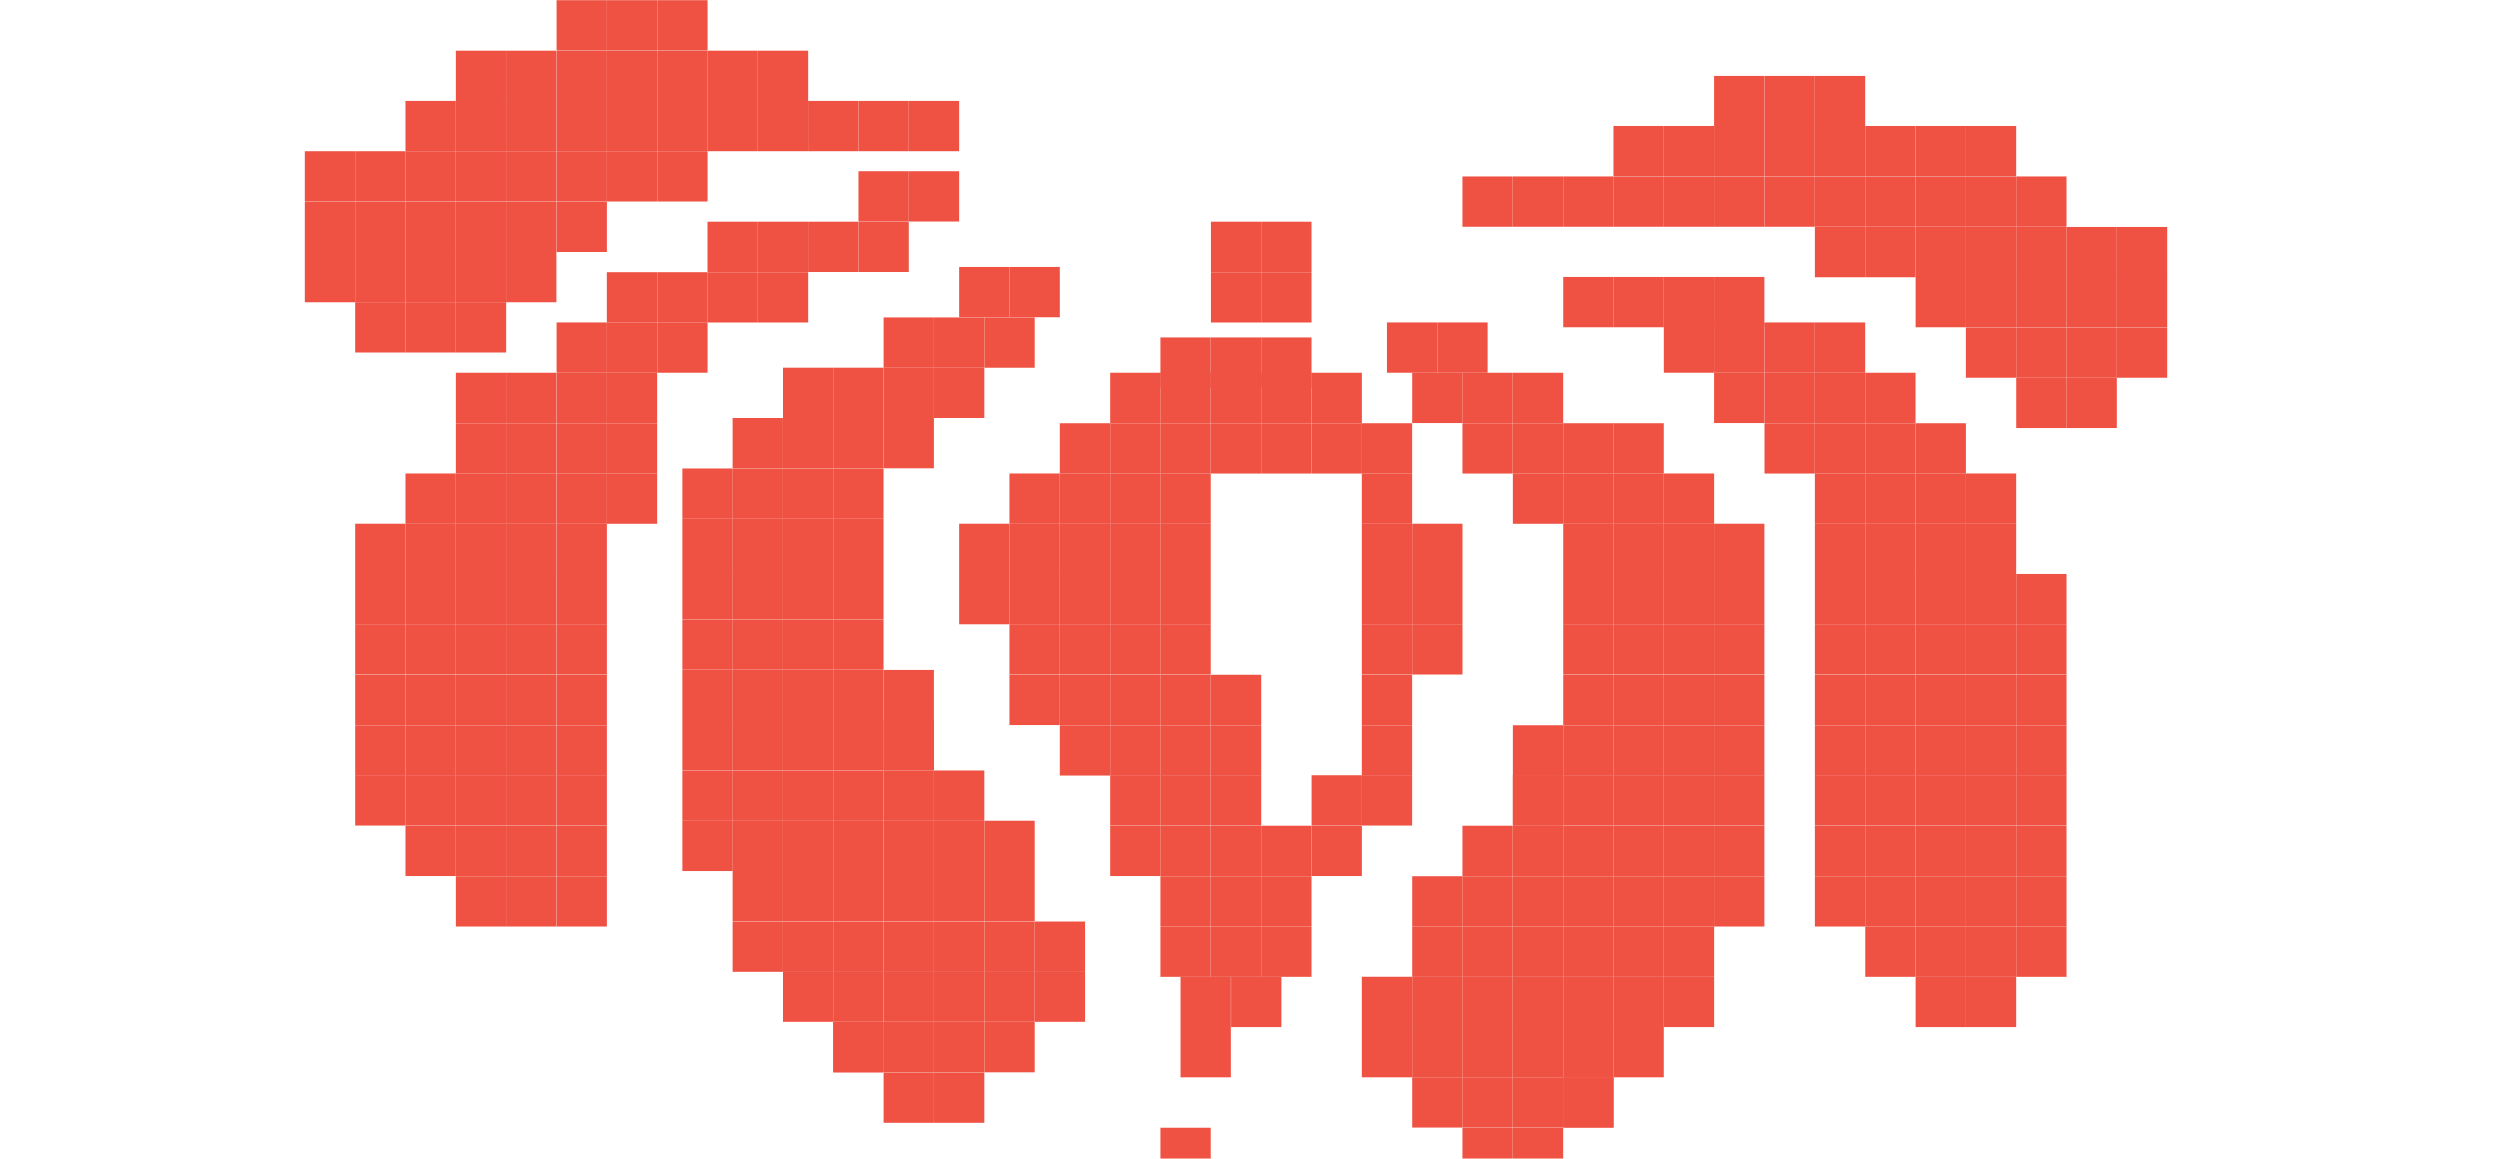 <svg width="41" height="19" viewBox="0 0 31 19" fill="none" xmlns="http://www.w3.org/2000/svg">
<rect width="0.825" height="0.825" transform="matrix(1 0 0 -1 15.684 4.461)" fill="#EF5243"/>
<rect width="0.825" height="0.825" transform="matrix(1 0 0 -1 15.684 5.289)" fill="#EF5243"/>
<rect width="0.825" height="0.825" transform="matrix(1 0 0 -1 14.859 5.289)" fill="#EF5243"/>
<rect width="0.825" height="0.825" transform="matrix(1 0 0 -1 14.859 6.938)" fill="#EF5243"/>
<rect width="0.825" height="0.825" transform="matrix(1 0 0 -1 14.859 6.359)" fill="#EF5243"/>
<rect width="0.825" height="0.825" transform="matrix(1 0 0 -1 14.031 6.359)" fill="#EF5243"/>
<rect width="0.825" height="0.825" transform="matrix(1 0 0 -1 15.684 6.359)" fill="#EF5243"/>
<rect width="0.825" height="0.825" transform="matrix(1 0 0 -1 15.684 6.938)" fill="#EF5243"/>
<rect width="0.825" height="0.825" transform="matrix(1 0 0 -1 14.031 6.938)" fill="#EF5243"/>
<rect width="0.825" height="0.825" transform="matrix(1 0 0 -1 13.207 6.938)" fill="#EF5243"/>
<rect width="0.825" height="0.825" transform="matrix(1 0 0 -1 13.207 8.59)" fill="#EF5243"/>
<rect width="0.825" height="0.825" transform="matrix(1 0 0 -1 14.031 8.59)" fill="#EF5243"/>
<rect width="0.825" height="0.825" transform="matrix(1 0 0 -1 12.381 8.59)" fill="#EF5243"/>
<rect width="0.825" height="0.825" transform="matrix(1 0 0 -1 12.381 7.766)" fill="#EF5243"/>
<rect width="0.825" height="0.825" transform="matrix(1 0 0 -1 12.381 10.238)" fill="#EF5243"/>
<rect width="0.825" height="0.825" transform="matrix(1 0 0 -1 11.555 10.238)" fill="#EF5243"/>
<rect width="0.825" height="0.825" transform="matrix(1 0 0 -1 10.73 10.238)" fill="#EF5243"/>
<rect width="0.825" height="0.825" transform="matrix(1 0 0 -1 13.207 7.766)" fill="#EF5243"/>
<rect width="0.825" height="0.825" transform="matrix(1 0 0 -1 13.207 9.414)" fill="#EF5243"/>
<rect width="0.825" height="0.825" transform="matrix(1 0 0 -1 14.031 9.414)" fill="#EF5243"/>
<rect width="0.825" height="0.825" transform="matrix(1 0 0 -1 13.207 10.238)" fill="#EF5243"/>
<rect width="0.825" height="0.825" transform="matrix(1 0 0 -1 14.031 10.238)" fill="#EF5243"/>
<rect width="0.825" height="0.825" transform="matrix(1 0 0 -1 13.207 11.062)" fill="#EF5243"/>
<rect width="0.825" height="0.825" transform="matrix(1 0 0 -1 14.031 11.062)" fill="#EF5243"/>
<rect width="0.825" height="0.825" transform="matrix(1 0 0 -1 13.207 11.891)" fill="#EF5243"/>
<rect width="0.825" height="0.825" transform="matrix(1 0 0 -1 14.031 11.891)" fill="#EF5243"/>
<rect width="0.825" height="0.825" transform="matrix(1 0 0 -1 13.207 12.719)" fill="#EF5243"/>
<rect width="0.825" height="0.825" transform="matrix(1 0 0 -1 14.031 13.539)" fill="#EF5243"/>
<rect width="0.825" height="0.825" transform="matrix(1 0 0 -1 14.031 14.367)" fill="#EF5243"/>
<rect width="0.825" height="0.825" transform="matrix(1 0 0 -1 16.51 14.367)" fill="#EF5243"/>
<rect width="0.825" height="0.825" transform="matrix(1 0 0 -1 14.859 15.195)" fill="#EF5243"/>
<rect width="0.825" height="0.825" transform="matrix(1 0 0 -1 14.859 16.02)" fill="#EF5243"/>
<rect width="0.825" height="0.825" transform="matrix(1 0 0 -1 14.361 16.844)" fill="#EF5243"/>
<rect width="0.825" height="0.825" transform="matrix(1 0 0 -1 14.361 17.668)" fill="#EF5243"/>
<rect width="0.825" height="0.825" transform="matrix(1 0 0 -1 14.031 19.32)" fill="#EF5243"/>
<rect width="0.825" height="0.825" transform="matrix(1 0 0 -1 14.859 13.539)" fill="#EF5243"/>
<rect width="0.825" height="0.825" transform="matrix(1 0 0 -1 14.031 12.719)" fill="#EF5243"/>
<rect width="0.825" height="0.825" transform="matrix(1 0 0 -1 14.859 14.367)" fill="#EF5243"/>
<rect width="0.825" height="0.825" transform="matrix(1 0 0 -1 14.859 12.719)" fill="#EF5243"/>
<rect width="0.825" height="0.825" transform="matrix(1 0 0 -1 14.859 11.891)" fill="#EF5243"/>
<rect width="0.825" height="0.825" transform="matrix(1 0 0 -1 16.51 13.539)" fill="#EF5243"/>
<rect width="0.825" height="0.825" transform="matrix(1 0 0 -1 17.334 12.719)" fill="#EF5243"/>
<rect width="0.825" height="0.825" transform="matrix(1 0 0 -1 17.334 13.539)" fill="#EF5243"/>
<rect width="0.825" height="0.825" transform="matrix(1 0 0 -1 17.334 11.891)" fill="#EF5243"/>
<rect width="0.825" height="0.825" transform="matrix(1 0 0 -1 17.334 11.062)" fill="#EF5243"/>
<rect width="0.825" height="0.825" transform="matrix(1 0 0 -1 17.334 10.238)" fill="#EF5243"/>
<rect width="0.825" height="0.825" transform="matrix(1 0 0 -1 17.334 9.414)" fill="#EF5243"/>
<rect width="0.825" height="0.825" transform="matrix(1 0 0 -1 17.334 8.59)" fill="#EF5243"/>
<rect width="0.825" height="0.825" transform="matrix(1 0 0 -1 18.16 11.062)" fill="#EF5243"/>
<rect width="0.825" height="0.825" transform="matrix(1 0 0 -1 18.16 10.238)" fill="#EF5243"/>
<rect width="0.825" height="0.825" transform="matrix(1 0 0 -1 18.16 9.414)" fill="#EF5243"/>
<rect width="0.825" height="0.825" transform="matrix(1 0 0 -1 15.684 15.195)" fill="#EF5243"/>
<rect width="0.825" height="0.825" transform="matrix(1 0 0 -1 15.684 16.02)" fill="#EF5243"/>
<rect width="0.825" height="0.825" transform="matrix(1 0 0 -1 15.19 16.844)" fill="#EF5243"/>
<rect width="0.825" height="0.825" transform="matrix(1 0 0 -1 12.381 9.414)" fill="#EF5243"/>
<rect width="0.825" height="0.825" transform="matrix(1 0 0 -1 12.381 11.062)" fill="#EF5243"/>
<rect width="0.825" height="0.825" transform="matrix(1 0 0 -1 13.207 13.539)" fill="#EF5243"/>
<rect width="0.825" height="0.825" transform="matrix(1 0 0 -1 12.381 11.891)" fill="#EF5243"/>
<rect width="0.825" height="0.825" transform="matrix(1 0 0 -1 12.381 12.719)" fill="#EF5243"/>
<rect width="0.825" height="0.825" transform="matrix(1 0 0 -1 13.207 14.367)" fill="#EF5243"/>
<rect width="0.825" height="0.825" transform="matrix(1 0 0 -1 15.684 14.367)" fill="#EF5243"/>
<rect width="0.825" height="0.825" transform="matrix(1 0 0 -1 19.811 13.539)" fill="#EF5243"/>
<rect x="10.316" y="12.633" width="0.825" height="0.825" transform="rotate(-180 10.316 12.633)" fill="#EF5243"/>
<rect width="0.825" height="0.825" transform="matrix(1 0 0 -1 19.811 12.719)" fill="#EF5243"/>
<rect x="10.316" y="11.812" width="0.825" height="0.825" transform="rotate(-180 10.316 11.812)" fill="#EF5243"/>
<rect width="0.825" height="0.825" transform="matrix(1 0 0 -1 20.637 11.062)" fill="#EF5243"/>
<rect x="9.49" y="10.156" width="0.825" height="0.825" transform="rotate(-180 9.49 10.156)" fill="#EF5243"/>
<rect width="0.825" height="0.825" transform="matrix(1 0 0 -1 20.637 10.238)" fill="#EF5243"/>
<rect x="9.49" y="9.332" width="0.825" height="0.825" transform="rotate(-180 9.49 9.332)" fill="#EF5243"/>
<rect width="0.825" height="0.825" transform="matrix(1 0 0 -1 19.811 8.59)" fill="#EF5243"/>
<rect x="10.316" y="7.68" width="0.825" height="0.825" transform="rotate(-180 10.316 7.68)" fill="#EF5243"/>
<rect width="0.825" height="0.825" transform="matrix(1 0 0 -1 18.984 7.766)" fill="#EF5243"/>
<rect x="11.143" y="6.855" width="0.825" height="0.825" transform="rotate(-180 11.143 6.855)" fill="#EF5243"/>
<rect width="0.825" height="0.825" transform="matrix(1 0 0 -1 18.16 6.938)" fill="#EF5243"/>
<rect x="11.969" y="6.031" width="0.825" height="0.825" transform="rotate(-180 11.969 6.031)" fill="#EF5243"/>
<rect width="0.825" height="0.825" transform="matrix(1 0 0 -1 17.746 6.113)" fill="#EF5243"/>
<rect x="12.381" y="5.203" width="0.825" height="0.825" transform="rotate(-180 12.381 5.203)" fill="#EF5243"/>
<rect x="10.73" y="3.633" width="0.825" height="0.825" transform="rotate(-180 10.73 3.633)" fill="#EF5243"/>
<rect x="10.73" y="2.48" width="0.825" height="0.825" transform="rotate(-180 10.73 2.48)" fill="#EF5243"/>
<rect width="0.825" height="0.825" transform="matrix(1 0 0 -1 18.984 3.719)" fill="#EF5243"/>
<rect x="9.078" y="2.48" width="0.825" height="0.825" transform="rotate(-180 9.078 2.48)" fill="#EF5243"/>
<rect width="0.825" height="0.825" transform="matrix(1 0 0 -1 20.637 3.719)" fill="#EF5243"/>
<rect x="7.428" y="2.48" width="0.825" height="0.825" transform="rotate(-180 7.428 2.48)" fill="#EF5243"/>
<rect width="0.825" height="0.825" transform="matrix(1 0 0 -1 22.287 3.719)" fill="#EF5243"/>
<rect x="7.428" y="1.656" width="0.825" height="0.825" transform="rotate(-180 7.428 1.656)" fill="#EF5243"/>
<rect width="0.825" height="0.825" transform="matrix(1 0 0 -1 22.287 2.891)" fill="#EF5243"/>
<rect x="5.777" y="2.48" width="0.825" height="0.825" transform="rotate(-180 5.777 2.48)" fill="#EF5243"/>
<rect width="0.825" height="0.825" transform="matrix(1 0 0 -1 23.938 3.719)" fill="#EF5243"/>
<rect x="5.777" y="3.305" width="0.825" height="0.825" transform="rotate(-180 5.777 3.305)" fill="#EF5243"/>
<rect x="5.777" y="1.656" width="0.825" height="0.825" transform="rotate(-180 5.777 1.656)" fill="#EF5243"/>
<rect width="0.825" height="0.825" transform="matrix(1 0 0 -1 23.938 2.891)" fill="#EF5243"/>
<rect x="5.777" y="0.828" width="0.825" height="0.825" transform="rotate(-180 5.777 0.828)" fill="#EF5243"/>
<rect width="0.825" height="0.825" transform="matrix(1 0 0 -1 23.938 2.07)" fill="#EF5243"/>
<rect x="4.125" y="2.48" width="0.825" height="0.825" transform="rotate(-180 4.125 2.48)" fill="#EF5243"/>
<rect width="0.825" height="0.825" transform="matrix(1 0 0 -1 25.59 3.719)" fill="#EF5243"/>
<rect x="4.125" y="3.305" width="0.825" height="0.825" transform="rotate(-180 4.125 3.305)" fill="#EF5243"/>
<rect width="0.825" height="0.825" transform="matrix(1 0 0 -1 25.59 4.547)" fill="#EF5243"/>
<rect x="4.125" y="4.133" width="0.825" height="0.825" transform="rotate(-180 4.125 4.133)" fill="#EF5243"/>
<rect x="4.953" y="4.133" width="0.825" height="0.825" transform="rotate(-180 4.953 4.133)" fill="#EF5243"/>
<rect x="4.125" y="4.957" width="0.825" height="0.825" transform="rotate(-180 4.125 4.957)" fill="#EF5243"/>
<rect x="4.125" y="1.656" width="0.825" height="0.825" transform="rotate(-180 4.125 1.656)" fill="#EF5243"/>
<rect width="0.825" height="0.825" transform="matrix(1 0 0 -1 25.59 2.891)" fill="#EF5243"/>
<rect x="9.904" y="4.461" width="0.825" height="0.825" transform="rotate(-180 9.904 4.461)" fill="#EF5243"/>
<rect x="8.254" y="4.461" width="0.825" height="0.825" transform="rotate(-180 8.254 4.461)" fill="#EF5243"/>
<rect x="7.428" y="5.289" width="0.825" height="0.825" transform="rotate(-180 7.428 5.289)" fill="#EF5243"/>
<rect x="5.777" y="6.113" width="0.825" height="0.825" transform="rotate(-180 5.777 6.113)" fill="#EF5243"/>
<rect x="4.953" y="6.938" width="0.825" height="0.825" transform="rotate(-180 4.953 6.938)" fill="#EF5243"/>
<rect x="4.953" y="7.766" width="0.825" height="0.825" transform="rotate(-180 4.953 7.766)" fill="#EF5243"/>
<rect x="4.953" y="8.59" width="0.825" height="0.825" transform="rotate(-180 4.953 8.59)" fill="#EF5243"/>
<rect x="4.125" y="9.414" width="0.825" height="0.825" transform="rotate(-180 4.125 9.414)" fill="#EF5243"/>
<rect x="4.125" y="11.062" width="0.825" height="0.825" transform="rotate(-180 4.125 11.062)" fill="#EF5243"/>
<rect x="4.125" y="11.891" width="0.825" height="0.825" transform="rotate(-180 4.125 11.891)" fill="#EF5243"/>
<rect x="4.125" y="12.719" width="0.825" height="0.825" transform="rotate(-180 4.125 12.719)" fill="#EF5243"/>
<rect x="4.125" y="13.539" width="0.825" height="0.825" transform="rotate(-180 4.125 13.539)" fill="#EF5243"/>
<rect x="4.125" y="14.367" width="0.825" height="0.825" transform="rotate(-180 4.125 14.367)" fill="#EF5243"/>
<rect x="4.125" y="15.195" width="0.825" height="0.825" transform="rotate(-180 4.125 15.195)" fill="#EF5243"/>
<rect x="4.953" y="10.238" width="0.825" height="0.825" transform="rotate(-180 4.953 10.238)" fill="#EF5243"/>
<rect width="0.825" height="0.825" transform="matrix(1 0 0 -1 18.984 14.367)" fill="#EF5243"/>
<rect x="11.143" y="13.461" width="0.825" height="0.825" transform="rotate(-180 11.143 13.461)" fill="#EF5243"/>
<rect width="0.825" height="0.825" transform="matrix(1 0 0 -1 18.16 15.195)" fill="#EF5243"/>
<rect x="11.969" y="14.285" width="0.825" height="0.825" transform="rotate(-180 11.969 14.285)" fill="#EF5243"/>
<rect width="0.825" height="0.825" transform="matrix(1 0 0 -1 18.16 16.02)" fill="#EF5243"/>
<rect x="11.969" y="15.109" width="0.825" height="0.825" transform="rotate(-180 11.969 15.109)" fill="#EF5243"/>
<rect width="0.825" height="0.825" transform="matrix(1 0 0 -1 17.334 16.844)" fill="#EF5243"/>
<rect x="12.795" y="15.938" width="0.825" height="0.825" transform="rotate(-180 12.795 15.938)" fill="#EF5243"/>
<rect width="0.825" height="0.825" transform="matrix(1 0 0 -1 17.334 17.668)" fill="#EF5243"/>
<rect x="12.795" y="16.758" width="0.825" height="0.825" transform="rotate(-180 12.795 16.758)" fill="#EF5243"/>
<rect width="0.825" height="0.825" transform="matrix(1 0 0 -1 18.16 16.844)" fill="#EF5243"/>
<rect x="11.969" y="15.938" width="0.825" height="0.825" transform="rotate(-180 11.969 15.938)" fill="#EF5243"/>
<rect width="0.825" height="0.825" transform="matrix(1 0 0 -1 18.16 17.668)" fill="#EF5243"/>
<rect x="11.969" y="16.758" width="0.825" height="0.825" transform="rotate(-180 11.969 16.758)" fill="#EF5243"/>
<rect width="0.825" height="0.825" transform="matrix(1 0 0 -1 18.984 16.844)" fill="#EF5243"/>
<rect x="11.143" y="15.938" width="0.825" height="0.825" transform="rotate(-180 11.143 15.938)" fill="#EF5243"/>
<rect width="0.825" height="0.825" transform="matrix(1 0 0 -1 18.984 16.02)" fill="#EF5243"/>
<rect x="11.143" y="15.109" width="0.825" height="0.825" transform="rotate(-180 11.143 15.109)" fill="#EF5243"/>
<rect width="0.825" height="0.825" transform="matrix(1 0 0 -1 18.984 15.195)" fill="#EF5243"/>
<rect x="11.143" y="14.285" width="0.825" height="0.825" transform="rotate(-180 11.143 14.285)" fill="#EF5243"/>
<rect width="0.825" height="0.825" transform="matrix(1 0 0 -1 19.811 14.367)" fill="#EF5243"/>
<rect x="10.316" y="13.461" width="0.825" height="0.825" transform="rotate(-180 10.316 13.461)" fill="#EF5243"/>
<rect width="0.825" height="0.825" transform="matrix(1 0 0 -1 19.811 13.539)" fill="#EF5243"/>
<rect x="10.316" y="12.633" width="0.825" height="0.825" transform="rotate(-180 10.316 12.633)" fill="#EF5243"/>
<rect width="0.825" height="0.825" transform="matrix(1 0 0 -1 18.16 18.492)" fill="#EF5243"/>
<rect x="11.969" y="17.586" width="0.825" height="0.825" transform="rotate(-180 11.969 17.586)" fill="#EF5243"/>
<rect width="0.825" height="0.825" transform="matrix(1 0 0 -1 18.984 17.668)" fill="#EF5243"/>
<rect x="11.143" y="16.758" width="0.825" height="0.825" transform="rotate(-180 11.143 16.758)" fill="#EF5243"/>
<rect width="0.825" height="0.825" transform="matrix(1 0 0 -1 19.811 16.844)" fill="#EF5243"/>
<rect x="10.316" y="15.938" width="0.825" height="0.825" transform="rotate(-180 10.316 15.938)" fill="#EF5243"/>
<rect width="0.825" height="0.825" transform="matrix(1 0 0 -1 19.811 16.02)" fill="#EF5243"/>
<rect x="10.316" y="15.109" width="0.825" height="0.825" transform="rotate(-180 10.316 15.109)" fill="#EF5243"/>
<rect width="0.825" height="0.825" transform="matrix(1 0 0 -1 19.811 15.195)" fill="#EF5243"/>
<rect x="10.316" y="14.285" width="0.825" height="0.825" transform="rotate(-180 10.316 14.285)" fill="#EF5243"/>
<rect width="0.825" height="0.825" transform="matrix(1 0 0 -1 20.637 14.367)" fill="#EF5243"/>
<rect x="9.49" y="13.461" width="0.825" height="0.825" transform="rotate(-180 9.49 13.461)" fill="#EF5243"/>
<rect width="0.825" height="0.825" transform="matrix(1 0 0 -1 20.637 13.539)" fill="#EF5243"/>
<rect x="9.49" y="12.633" width="0.825" height="0.825" transform="rotate(-180 9.49 12.633)" fill="#EF5243"/>
<rect width="0.825" height="0.825" transform="matrix(1 0 0 -1 20.637 12.719)" fill="#EF5243"/>
<rect x="9.49" y="11.812" width="0.825" height="0.825" transform="rotate(-180 9.49 11.812)" fill="#EF5243"/>
<rect width="0.825" height="0.825" transform="matrix(1 0 0 -1 20.637 11.891)" fill="#EF5243"/>
<rect x="9.49" y="10.984" width="0.825" height="0.825" transform="rotate(-180 9.49 10.984)" fill="#EF5243"/>
<rect width="0.825" height="0.825" transform="matrix(1 0 0 -1 18.984 18.492)" fill="#EF5243"/>
<rect x="11.143" y="17.586" width="0.825" height="0.825" transform="rotate(-180 11.143 17.586)" fill="#EF5243"/>
<rect width="0.825" height="0.825" transform="matrix(1 0 0 -1 19.811 17.668)" fill="#EF5243"/>
<rect x="10.316" y="16.758" width="0.825" height="0.825" transform="rotate(-180 10.316 16.758)" fill="#EF5243"/>
<rect width="0.825" height="0.825" transform="matrix(1 0 0 -1 20.637 16.844)" fill="#EF5243"/>
<rect x="9.49" y="15.938" width="0.825" height="0.825" transform="rotate(-180 9.49 15.938)" fill="#EF5243"/>
<rect width="0.825" height="0.825" transform="matrix(1 0 0 -1 20.637 16.02)" fill="#EF5243"/>
<rect x="9.49" y="15.109" width="0.825" height="0.825" transform="rotate(-180 9.49 15.109)" fill="#EF5243"/>
<rect width="0.825" height="0.825" transform="matrix(1 0 0 -1 20.637 15.195)" fill="#EF5243"/>
<rect x="9.49" y="14.285" width="0.825" height="0.825" transform="rotate(-180 9.49 14.285)" fill="#EF5243"/>
<rect width="0.825" height="0.825" transform="matrix(1 0 0 -1 21.461 14.367)" fill="#EF5243"/>
<rect x="8.666" y="13.461" width="0.825" height="0.825" transform="rotate(-180 8.666 13.461)" fill="#EF5243"/>
<rect width="0.825" height="0.825" transform="matrix(1 0 0 -1 21.461 13.539)" fill="#EF5243"/>
<rect x="8.666" y="12.633" width="0.825" height="0.825" transform="rotate(-180 8.666 12.633)" fill="#EF5243"/>
<rect width="0.825" height="0.825" transform="matrix(1 0 0 -1 21.461 12.719)" fill="#EF5243"/>
<rect x="8.666" y="11.812" width="0.825" height="0.825" transform="rotate(-180 8.666 11.812)" fill="#EF5243"/>
<rect width="0.825" height="0.825" transform="matrix(1 0 0 -1 21.461 11.891)" fill="#EF5243"/>
<rect x="8.666" y="10.984" width="0.825" height="0.825" transform="rotate(-180 8.666 10.984)" fill="#EF5243"/>
<rect width="0.825" height="0.825" transform="matrix(1 0 0 -1 21.461 11.062)" fill="#EF5243"/>
<rect x="8.666" y="10.156" width="0.825" height="0.825" transform="rotate(-180 8.666 10.156)" fill="#EF5243"/>
<rect width="0.825" height="0.825" transform="matrix(1 0 0 -1 21.461 10.238)" fill="#EF5243"/>
<rect x="8.666" y="9.332" width="0.825" height="0.825" transform="rotate(-180 8.666 9.332)" fill="#EF5243"/>
<rect width="0.825" height="0.825" transform="matrix(1 0 0 -1 20.637 9.414)" fill="#EF5243"/>
<rect x="9.49" y="8.508" width="0.825" height="0.825" transform="rotate(-180 9.49 8.508)" fill="#EF5243"/>
<rect width="0.825" height="0.825" transform="matrix(1 0 0 -1 20.637 8.59)" fill="#EF5243"/>
<rect x="9.49" y="7.68" width="0.825" height="0.825" transform="rotate(-180 9.49 7.68)" fill="#EF5243"/>
<rect width="0.825" height="0.825" transform="matrix(1 0 0 -1 19.811 7.766)" fill="#EF5243"/>
<rect x="10.316" y="6.855" width="0.825" height="0.825" transform="rotate(-180 10.316 6.855)" fill="#EF5243"/>
<rect width="0.825" height="0.825" transform="matrix(1 0 0 -1 18.984 6.938)" fill="#EF5243"/>
<rect x="11.143" y="6.031" width="0.825" height="0.825" transform="rotate(-180 11.143 6.031)" fill="#EF5243"/>
<rect width="0.825" height="0.825" transform="matrix(1 0 0 -1 18.572 6.113)" fill="#EF5243"/>
<rect x="11.555" y="5.203" width="0.825" height="0.825" transform="rotate(-180 11.555 5.203)" fill="#EF5243"/>
<rect x="9.904" y="3.633" width="0.825" height="0.825" transform="rotate(-180 9.904 3.633)" fill="#EF5243"/>
<rect x="9.904" y="2.48" width="0.825" height="0.825" transform="rotate(-180 9.904 2.48)" fill="#EF5243"/>
<rect width="0.825" height="0.825" transform="matrix(1 0 0 -1 19.811 3.719)" fill="#EF5243"/>
<rect x="8.254" y="2.48" width="0.825" height="0.825" transform="rotate(-180 8.254 2.48)" fill="#EF5243"/>
<rect width="0.825" height="0.825" transform="matrix(1 0 0 -1 21.461 3.719)" fill="#EF5243"/>
<rect x="8.254" y="1.656" width="0.825" height="0.825" transform="rotate(-180 8.254 1.656)" fill="#EF5243"/>
<rect width="0.825" height="0.825" transform="matrix(1 0 0 -1 21.461 2.891)" fill="#EF5243"/>
<rect x="6.604" y="2.48" width="0.825" height="0.825" transform="rotate(-180 6.604 2.48)" fill="#EF5243"/>
<rect width="0.825" height="0.825" transform="matrix(1 0 0 -1 23.111 3.719)" fill="#EF5243"/>
<rect x="6.604" y="3.305" width="0.825" height="0.825" transform="rotate(-180 6.604 3.305)" fill="#EF5243"/>
<rect x="6.604" y="1.656" width="0.825" height="0.825" transform="rotate(-180 6.604 1.656)" fill="#EF5243"/>
<rect width="0.825" height="0.825" transform="matrix(1 0 0 -1 23.111 2.891)" fill="#EF5243"/>
<rect x="6.604" y="0.828" width="0.825" height="0.825" transform="rotate(-180 6.604 0.828)" fill="#EF5243"/>
<rect width="0.825" height="0.825" transform="matrix(1 0 0 -1 23.111 2.07)" fill="#EF5243"/>
<rect x="4.953" y="2.48" width="0.825" height="0.825" transform="rotate(-180 4.953 2.48)" fill="#EF5243"/>
<rect width="0.825" height="0.825" transform="matrix(1 0 0 -1 24.764 3.719)" fill="#EF5243"/>
<rect x="4.953" y="3.305" width="0.825" height="0.825" transform="rotate(-180 4.953 3.305)" fill="#EF5243"/>
<rect width="0.825" height="0.825" transform="matrix(1 0 0 -1 24.764 4.547)" fill="#EF5243"/>
<rect x="4.953" y="1.656" width="0.825" height="0.825" transform="rotate(-180 4.953 1.656)" fill="#EF5243"/>
<rect width="0.825" height="0.825" transform="matrix(1 0 0 -1 24.764 2.891)" fill="#EF5243"/>
<rect x="4.953" y="0.828" width="0.825" height="0.825" transform="rotate(-180 4.953 0.828)" fill="#EF5243"/>
<rect width="0.825" height="0.825" transform="matrix(1 0 0 -1 24.764 2.07)" fill="#EF5243"/>
<rect x="3.301" y="2.48" width="0.825" height="0.825" transform="rotate(-180 3.301 2.48)" fill="#EF5243"/>
<rect width="0.825" height="0.825" transform="matrix(1 0 0 -1 26.416 3.719)" fill="#EF5243"/>
<rect x="2.475" y="2.48" width="0.825" height="0.825" transform="rotate(-180 2.475 2.48)" fill="#EF5243"/>
<rect width="0.825" height="0.825" transform="matrix(1 0 0 -1 27.24 3.719)" fill="#EF5243"/>
<rect width="0.825" height="0.825" transform="matrix(1 0 0 -1 27.24 2.891)" fill="#EF5243"/>
<rect x="2.475" y="3.305" width="0.825" height="0.825" transform="rotate(-180 2.475 3.305)" fill="#EF5243"/>
<rect width="0.825" height="0.825" transform="matrix(1 0 0 -1 27.24 4.547)" fill="#EF5243"/>
<rect x="2.475" y="4.133" width="0.825" height="0.825" transform="rotate(-180 2.475 4.133)" fill="#EF5243"/>
<rect width="0.825" height="0.825" transform="matrix(1 0 0 -1 27.24 5.367)" fill="#EF5243"/>
<rect x="2.475" y="4.957" width="0.825" height="0.825" transform="rotate(-180 2.475 4.957)" fill="#EF5243"/>
<rect width="0.825" height="0.825" transform="matrix(1 0 0 -1 27.24 6.195)" fill="#EF5243"/>
<rect x="2.475" y="5.781" width="0.825" height="0.825" transform="rotate(-180 2.475 5.781)" fill="#EF5243"/>
<rect x="1.65" y="3.305" width="0.825" height="0.825" transform="rotate(-180 1.65 3.305)" fill="#EF5243"/>
<rect width="0.825" height="0.825" transform="matrix(1 0 0 -1 28.066 4.547)" fill="#EF5243"/>
<rect width="0.825" height="0.825" transform="matrix(1 0 0 -1 28.066 3.719)" fill="#EF5243"/>
<rect x="0.824" y="3.305" width="0.825" height="0.825" transform="rotate(-180 0.824 3.305)" fill="#EF5243"/>
<rect width="0.825" height="0.825" transform="matrix(1 0 0 -1 28.891 4.547)" fill="#EF5243"/>
<rect width="0.825" height="0.825" transform="matrix(1 0 0 -1 29.717 4.547)" fill="#EF5243"/>
<rect x="0.824" y="4.133" width="0.825" height="0.825" transform="rotate(-180 0.824 4.133)" fill="#EF5243"/>
<rect width="0.825" height="0.825" transform="matrix(1 0 0 -1 28.891 5.367)" fill="#EF5243"/>
<rect width="0.825" height="0.825" transform="matrix(1 0 0 -1 29.717 5.367)" fill="#EF5243"/>
<rect x="0.824" y="4.957" width="0.825" height="0.825" transform="rotate(-180 0.824 4.957)" fill="#EF5243"/>
<rect width="0.825" height="0.825" transform="matrix(1 0 0 -1 28.891 6.195)" fill="#EF5243"/>
<rect width="0.825" height="0.825" transform="matrix(1 0 0 -1 28.891 7.02)" fill="#EF5243"/>
<rect width="0.825" height="0.825" transform="matrix(1 0 0 -1 29.717 6.195)" fill="#EF5243"/>
<rect x="1.65" y="4.133" width="0.825" height="0.825" transform="rotate(-180 1.65 4.133)" fill="#EF5243"/>
<rect width="0.825" height="0.825" transform="matrix(1 0 0 -1 28.066 5.367)" fill="#EF5243"/>
<rect x="1.65" y="4.957" width="0.825" height="0.825" transform="rotate(-180 1.65 4.957)" fill="#EF5243"/>
<rect width="0.825" height="0.825" transform="matrix(1 0 0 -1 28.066 6.195)" fill="#EF5243"/>
<rect x="1.65" y="5.781" width="0.825" height="0.825" transform="rotate(-180 1.65 5.781)" fill="#EF5243"/>
<rect width="0.825" height="0.825" transform="matrix(1 0 0 -1 28.066 7.02)" fill="#EF5243"/>
<rect x="3.301" y="3.305" width="0.825" height="0.825" transform="rotate(-180 3.301 3.305)" fill="#EF5243"/>
<rect width="0.825" height="0.825" transform="matrix(1 0 0 -1 26.416 4.547)" fill="#EF5243"/>
<rect x="3.301" y="4.133" width="0.825" height="0.825" transform="rotate(-180 3.301 4.133)" fill="#EF5243"/>
<rect width="0.825" height="0.825" transform="matrix(1 0 0 -1 26.416 5.367)" fill="#EF5243"/>
<rect x="3.301" y="4.957" width="0.825" height="0.825" transform="rotate(-180 3.301 4.957)" fill="#EF5243"/>
<rect x="3.301" y="5.781" width="0.825" height="0.825" transform="rotate(-180 3.301 5.781)" fill="#EF5243"/>
<rect x="3.301" y="1.656" width="0.825" height="0.825" transform="rotate(-180 3.301 1.656)" fill="#EF5243"/>
<rect width="0.825" height="0.825" transform="matrix(1 0 0 -1 26.416 2.891)" fill="#EF5243"/>
<rect x="9.078" y="4.461" width="0.825" height="0.825" transform="rotate(-180 9.078 4.461)" fill="#EF5243"/>
<rect x="8.254" y="5.289" width="0.825" height="0.825" transform="rotate(-180 8.254 5.289)" fill="#EF5243"/>
<rect x="6.604" y="6.113" width="0.825" height="0.825" transform="rotate(-180 6.604 6.113)" fill="#EF5243"/>
<rect x="5.777" y="6.938" width="0.825" height="0.825" transform="rotate(-180 5.777 6.938)" fill="#EF5243"/>
<rect x="5.777" y="7.766" width="0.825" height="0.825" transform="rotate(-180 5.777 7.766)" fill="#EF5243"/>
<rect x="5.777" y="8.59" width="0.825" height="0.825" transform="rotate(-180 5.777 8.59)" fill="#EF5243"/>
<rect x="4.953" y="9.414" width="0.825" height="0.825" transform="rotate(-180 4.953 9.414)" fill="#EF5243"/>
<rect x="4.953" y="11.062" width="0.825" height="0.825" transform="rotate(-180 4.953 11.062)" fill="#EF5243"/>
<rect x="4.953" y="11.891" width="0.825" height="0.825" transform="rotate(-180 4.953 11.891)" fill="#EF5243"/>
<rect x="4.953" y="12.719" width="0.825" height="0.825" transform="rotate(-180 4.953 12.719)" fill="#EF5243"/>
<rect x="4.953" y="13.539" width="0.825" height="0.825" transform="rotate(-180 4.953 13.539)" fill="#EF5243"/>
<rect x="4.953" y="14.367" width="0.825" height="0.825" transform="rotate(-180 4.953 14.367)" fill="#EF5243"/>
<rect x="4.953" y="15.195" width="0.825" height="0.825" transform="rotate(-180 4.953 15.195)" fill="#EF5243"/>
<rect x="7.428" y="4.461" width="0.825" height="0.825" transform="rotate(-180 7.428 4.461)" fill="#EF5243"/>
<rect x="6.604" y="5.289" width="0.825" height="0.825" transform="rotate(-180 6.604 5.289)" fill="#EF5243"/>
<rect x="5.777" y="5.289" width="0.825" height="0.825" transform="rotate(-180 5.777 5.289)" fill="#EF5243"/>
<rect x="4.953" y="6.113" width="0.825" height="0.825" transform="rotate(-180 4.953 6.113)" fill="#EF5243"/>
<rect x="4.125" y="6.938" width="0.825" height="0.825" transform="rotate(-180 4.125 6.938)" fill="#EF5243"/>
<rect x="4.125" y="7.766" width="0.825" height="0.825" transform="rotate(-180 4.125 7.766)" fill="#EF5243"/>
<rect x="4.125" y="8.59" width="0.825" height="0.825" transform="rotate(-180 4.125 8.59)" fill="#EF5243"/>
<rect x="3.301" y="9.414" width="0.825" height="0.825" transform="rotate(-180 3.301 9.414)" fill="#EF5243"/>
<rect x="3.301" y="11.062" width="0.825" height="0.825" transform="rotate(-180 3.301 11.062)" fill="#EF5243"/>
<rect x="3.301" y="11.891" width="0.825" height="0.825" transform="rotate(-180 3.301 11.891)" fill="#EF5243"/>
<rect x="3.301" y="12.719" width="0.825" height="0.825" transform="rotate(-180 3.301 12.719)" fill="#EF5243"/>
<rect x="3.301" y="13.539" width="0.825" height="0.825" transform="rotate(-180 3.301 13.539)" fill="#EF5243"/>
<rect x="3.301" y="14.367" width="0.825" height="0.825" transform="rotate(-180 3.301 14.367)" fill="#EF5243"/>
<rect x="3.301" y="15.195" width="0.825" height="0.825" transform="rotate(-180 3.301 15.195)" fill="#EF5243"/>
<rect x="4.125" y="10.238" width="0.825" height="0.825" transform="rotate(-180 4.125 10.238)" fill="#EF5243"/>
<rect x="3.301" y="6.938" width="0.825" height="0.825" transform="rotate(-180 3.301 6.938)" fill="#EF5243"/>
<rect x="3.301" y="7.766" width="0.825" height="0.825" transform="rotate(-180 3.301 7.766)" fill="#EF5243"/>
<rect x="3.301" y="8.59" width="0.825" height="0.825" transform="rotate(-180 3.301 8.59)" fill="#EF5243"/>
<rect x="2.475" y="9.414" width="0.825" height="0.825" transform="rotate(-180 2.475 9.414)" fill="#EF5243"/>
<rect x="2.475" y="11.062" width="0.825" height="0.825" transform="rotate(-180 2.475 11.062)" fill="#EF5243"/>
<rect x="2.475" y="11.891" width="0.825" height="0.825" transform="rotate(-180 2.475 11.891)" fill="#EF5243"/>
<rect x="2.475" y="12.719" width="0.825" height="0.825" transform="rotate(-180 2.475 12.719)" fill="#EF5243"/>
<rect x="2.475" y="13.539" width="0.825" height="0.825" transform="rotate(-180 2.475 13.539)" fill="#EF5243"/>
<rect x="2.475" y="14.367" width="0.825" height="0.825" transform="rotate(-180 2.475 14.367)" fill="#EF5243"/>
<rect x="3.301" y="10.238" width="0.825" height="0.825" transform="rotate(-180 3.301 10.238)" fill="#EF5243"/>
<rect x="2.475" y="8.59" width="0.825" height="0.825" transform="rotate(-180 2.475 8.59)" fill="#EF5243"/>
<rect x="1.65" y="9.414" width="0.825" height="0.825" transform="rotate(-180 1.65 9.414)" fill="#EF5243"/>
<rect x="1.65" y="11.062" width="0.825" height="0.825" transform="rotate(-180 1.65 11.062)" fill="#EF5243"/>
<rect x="1.65" y="11.891" width="0.825" height="0.825" transform="rotate(-180 1.65 11.891)" fill="#EF5243"/>
<rect x="1.65" y="12.719" width="0.825" height="0.825" transform="rotate(-180 1.65 12.719)" fill="#EF5243"/>
<rect x="1.65" y="13.539" width="0.825" height="0.825" transform="rotate(-180 1.65 13.539)" fill="#EF5243"/>
<rect x="2.475" y="10.238" width="0.825" height="0.825" transform="rotate(-180 2.475 10.238)" fill="#EF5243"/>
<rect x="1.65" y="10.238" width="0.825" height="0.825" transform="rotate(-180 1.65 10.238)" fill="#EF5243"/>
<rect width="0.825" height="0.825" transform="matrix(1 0 0 -1 19.811 18.492)" fill="#EF5243"/>
<rect x="10.316" y="17.586" width="0.825" height="0.825" transform="rotate(-180 10.316 17.586)" fill="#EF5243"/>
<rect width="0.825" height="0.825" transform="matrix(1 0 0 -1 20.637 17.668)" fill="#EF5243"/>
<rect x="9.49" y="16.758" width="0.825" height="0.825" transform="rotate(-180 9.49 16.758)" fill="#EF5243"/>
<rect width="0.825" height="0.825" transform="matrix(1 0 0 -1 21.461 16.844)" fill="#EF5243"/>
<rect x="8.666" y="15.938" width="0.825" height="0.825" transform="rotate(-180 8.666 15.938)" fill="#EF5243"/>
<rect width="0.825" height="0.825" transform="matrix(1 0 0 -1 21.461 16.02)" fill="#EF5243"/>
<rect x="8.666" y="15.109" width="0.825" height="0.825" transform="rotate(-180 8.666 15.109)" fill="#EF5243"/>
<rect width="0.825" height="0.825" transform="matrix(1 0 0 -1 21.461 15.195)" fill="#EF5243"/>
<rect x="8.666" y="14.285" width="0.825" height="0.825" transform="rotate(-180 8.666 14.285)" fill="#EF5243"/>
<rect width="0.825" height="0.825" transform="matrix(1 0 0 -1 22.287 14.367)" fill="#EF5243"/>
<rect x="7.84" y="13.461" width="0.825" height="0.825" transform="rotate(-180 7.84 13.461)" fill="#EF5243"/>
<rect width="0.825" height="0.825" transform="matrix(1 0 0 -1 22.287 13.539)" fill="#EF5243"/>
<rect x="7.84" y="12.633" width="0.825" height="0.825" transform="rotate(-180 7.84 12.633)" fill="#EF5243"/>
<rect width="0.825" height="0.825" transform="matrix(1 0 0 -1 22.287 12.719)" fill="#EF5243"/>
<rect x="7.84" y="11.812" width="0.825" height="0.825" transform="rotate(-180 7.84 11.812)" fill="#EF5243"/>
<rect width="0.825" height="0.825" transform="matrix(1 0 0 -1 22.287 11.891)" fill="#EF5243"/>
<rect x="7.84" y="10.984" width="0.825" height="0.825" transform="rotate(-180 7.84 10.984)" fill="#EF5243"/>
<rect width="0.825" height="0.825" transform="matrix(1 0 0 -1 22.287 11.062)" fill="#EF5243"/>
<rect x="7.84" y="10.156" width="0.825" height="0.825" transform="rotate(-180 7.84 10.156)" fill="#EF5243"/>
<rect width="0.825" height="0.825" transform="matrix(1 0 0 -1 22.287 10.238)" fill="#EF5243"/>
<rect x="7.84" y="9.332" width="0.825" height="0.825" transform="rotate(-180 7.84 9.332)" fill="#EF5243"/>
<rect width="0.825" height="0.825" transform="matrix(1 0 0 -1 21.461 9.414)" fill="#EF5243"/>
<rect x="8.666" y="8.508" width="0.825" height="0.825" transform="rotate(-180 8.666 8.508)" fill="#EF5243"/>
<rect width="0.825" height="0.825" transform="matrix(1 0 0 -1 21.461 8.59)" fill="#EF5243"/>
<rect x="8.666" y="7.68" width="0.825" height="0.825" transform="rotate(-180 8.666 7.68)" fill="#EF5243"/>
<rect width="0.825" height="0.825" transform="matrix(1 0 0 -1 20.637 7.766)" fill="#EF5243"/>
<rect x="9.49" y="6.855" width="0.825" height="0.825" transform="rotate(-180 9.49 6.855)" fill="#EF5243"/>
<rect width="0.825" height="0.825" transform="matrix(1 0 0 -1 19.811 6.938)" fill="#EF5243"/>
<rect x="10.316" y="6.031" width="0.825" height="0.825" transform="rotate(-180 10.316 6.031)" fill="#EF5243"/>
<rect width="0.825" height="0.825" transform="matrix(1 0 0 -1 20.637 18.492)" fill="#EF5243"/>
<rect x="9.49" y="17.586" width="0.825" height="0.825" transform="rotate(-180 9.49 17.586)" fill="#EF5243"/>
<rect width="0.825" height="0.825" transform="matrix(1 0 0 -1 20.637 18.492)" fill="#EF5243"/>
<rect x="9.49" y="17.586" width="0.825" height="0.825" transform="rotate(-180 9.49 17.586)" fill="#EF5243"/>
<rect width="0.825" height="0.825" transform="matrix(1 0 0 -1 21.461 17.668)" fill="#EF5243"/>
<rect x="8.666" y="16.758" width="0.825" height="0.825" transform="rotate(-180 8.666 16.758)" fill="#EF5243"/>
<rect width="0.825" height="0.825" transform="matrix(1 0 0 -1 22.287 16.844)" fill="#EF5243"/>
<rect x="7.84" y="15.938" width="0.825" height="0.825" transform="rotate(-180 7.84 15.938)" fill="#EF5243"/>
<rect width="0.825" height="0.825" transform="matrix(1 0 0 -1 22.287 16.02)" fill="#EF5243"/>
<rect x="7.84" y="15.109" width="0.825" height="0.825" transform="rotate(-180 7.84 15.109)" fill="#EF5243"/>
<rect width="0.825" height="0.825" transform="matrix(1 0 0 -1 22.287 15.195)" fill="#EF5243"/>
<rect x="7.84" y="14.285" width="0.825" height="0.825" transform="rotate(-180 7.84 14.285)" fill="#EF5243"/>
<rect width="0.825" height="0.825" transform="matrix(1 0 0 -1 23.111 14.367)" fill="#EF5243"/>
<rect x="7.016" y="13.461" width="0.825" height="0.825" transform="rotate(-180 7.016 13.461)" fill="#EF5243"/>
<rect width="0.825" height="0.825" transform="matrix(1 0 0 -1 23.111 13.539)" fill="#EF5243"/>
<rect x="7.016" y="12.633" width="0.825" height="0.825" transform="rotate(-180 7.016 12.633)" fill="#EF5243"/>
<rect width="0.825" height="0.825" transform="matrix(1 0 0 -1 23.111 12.719)" fill="#EF5243"/>
<rect x="7.016" y="11.812" width="0.825" height="0.825" transform="rotate(-180 7.016 11.812)" fill="#EF5243"/>
<rect width="0.825" height="0.825" transform="matrix(1 0 0 -1 23.111 11.891)" fill="#EF5243"/>
<rect x="7.016" y="10.984" width="0.825" height="0.825" transform="rotate(-180 7.016 10.984)" fill="#EF5243"/>
<rect width="0.825" height="0.825" transform="matrix(1 0 0 -1 23.111 11.062)" fill="#EF5243"/>
<rect x="7.016" y="10.156" width="0.825" height="0.825" transform="rotate(-180 7.016 10.156)" fill="#EF5243"/>
<rect width="0.825" height="0.825" transform="matrix(1 0 0 -1 23.111 10.238)" fill="#EF5243"/>
<rect x="7.016" y="9.332" width="0.825" height="0.825" transform="rotate(-180 7.016 9.332)" fill="#EF5243"/>
<rect width="0.825" height="0.825" transform="matrix(1 0 0 -1 22.287 9.414)" fill="#EF5243"/>
<rect x="7.84" y="8.508" width="0.825" height="0.825" transform="rotate(-180 7.84 8.508)" fill="#EF5243"/>
<rect width="0.825" height="0.825" transform="matrix(1 0 0 -1 23.111 9.414)" fill="#EF5243"/>
<rect x="7.016" y="8.508" width="0.825" height="0.825" transform="rotate(-180 7.016 8.508)" fill="#EF5243"/>
<rect width="0.825" height="0.825" transform="matrix(1 0 0 -1 22.287 8.59)" fill="#EF5243"/>
<rect x="7.84" y="7.68" width="0.825" height="0.825" transform="rotate(-180 7.84 7.68)" fill="#EF5243"/>
<rect width="0.825" height="0.825" transform="matrix(1 0 0 -1 21.461 7.766)" fill="#EF5243"/>
<rect x="8.666" y="6.855" width="0.825" height="0.825" transform="rotate(-180 8.666 6.855)" fill="#EF5243"/>
<rect width="0.825" height="0.825" transform="matrix(1 0 0 -1 23.111 15.195)" fill="#EF5243"/>
<rect x="7.016" y="14.285" width="0.825" height="0.825" transform="rotate(-180 7.016 14.285)" fill="#EF5243"/>
<rect width="0.825" height="0.825" transform="matrix(1 0 0 -1 19.811 19.32)" fill="#EF5243"/>
<rect width="0.825" height="0.825" transform="matrix(1 0 0 -1 27.24 16.844)" fill="#EF5243"/>
<rect width="0.825" height="0.825" transform="matrix(1 0 0 -1 28.066 16.02)" fill="#EF5243"/>
<rect width="0.825" height="0.825" transform="matrix(1 0 0 -1 28.066 15.195)" fill="#EF5243"/>
<rect width="0.825" height="0.825" transform="matrix(1 0 0 -1 28.066 14.367)" fill="#EF5243"/>
<rect width="0.825" height="0.825" transform="matrix(1 0 0 -1 28.066 13.539)" fill="#EF5243"/>
<rect width="0.825" height="0.825" transform="matrix(1 0 0 -1 28.066 12.719)" fill="#EF5243"/>
<rect width="0.825" height="0.825" transform="matrix(1 0 0 -1 28.066 11.891)" fill="#EF5243"/>
<rect width="0.825" height="0.825" transform="matrix(1 0 0 -1 28.066 11.062)" fill="#EF5243"/>
<rect width="0.825" height="0.825" transform="matrix(1 0 0 -1 27.24 10.238)" fill="#EF5243"/>
<rect width="0.825" height="0.825" transform="matrix(1 0 0 -1 28.066 10.238)" fill="#EF5243"/>
<rect width="0.825" height="0.825" transform="matrix(1 0 0 -1 27.24 9.414)" fill="#EF5243"/>
<rect width="0.825" height="0.825" transform="matrix(1 0 0 -1 27.24 8.59)" fill="#EF5243"/>
<rect width="0.825" height="0.825" transform="matrix(1 0 0 -1 26.416 7.766)" fill="#EF5243"/>
<rect width="0.825" height="0.825" transform="matrix(1 0 0 -1 25.59 6.938)" fill="#EF5243"/>
<rect width="0.825" height="0.825" transform="matrix(1 0 0 -1 24.764 6.113)" fill="#EF5243"/>
<rect width="0.825" height="0.825" transform="matrix(1 0 0 -1 23.111 5.367)" fill="#EF5243"/>
<rect width="0.825" height="0.825" transform="matrix(1 0 0 -1 26.416 16.02)" fill="#EF5243"/>
<rect width="0.825" height="0.825" transform="matrix(1 0 0 -1 26.416 15.195)" fill="#EF5243"/>
<rect width="0.825" height="0.825" transform="matrix(1 0 0 -1 26.416 14.367)" fill="#EF5243"/>
<rect width="0.825" height="0.825" transform="matrix(1 0 0 -1 26.416 12.719)" fill="#EF5243"/>
<rect width="0.825" height="0.825" transform="matrix(1 0 0 -1 26.416 13.539)" fill="#EF5243"/>
<rect width="0.825" height="0.825" transform="matrix(1 0 0 -1 26.416 11.891)" fill="#EF5243"/>
<rect width="0.825" height="0.825" transform="matrix(1 0 0 -1 26.416 11.062)" fill="#EF5243"/>
<rect width="0.825" height="0.825" transform="matrix(1 0 0 -1 25.59 10.238)" fill="#EF5243"/>
<rect width="0.825" height="0.825" transform="matrix(1 0 0 -1 25.59 9.414)" fill="#EF5243"/>
<rect width="0.825" height="0.825" transform="matrix(1 0 0 -1 25.59 8.59)" fill="#EF5243"/>
<rect width="0.825" height="0.825" transform="matrix(1 0 0 -1 24.764 7.766)" fill="#EF5243"/>
<rect width="0.825" height="0.825" transform="matrix(1 0 0 -1 23.938 6.938)" fill="#EF5243"/>
<rect width="0.825" height="0.825" transform="matrix(1 0 0 -1 23.111 6.113)" fill="#EF5243"/>
<rect width="0.825" height="0.825" transform="matrix(1 0 0 -1 21.461 5.367)" fill="#EF5243"/>
<rect x="10.316" y="18.414" width="0.825" height="0.825" transform="rotate(-180 10.316 18.414)" fill="#EF5243"/>
<rect width="0.825" height="0.825" transform="matrix(1 0 0 -1 18.984 19.32)" fill="#EF5243"/>
<rect width="0.825" height="0.825" transform="matrix(1 0 0 -1 26.416 16.844)" fill="#EF5243"/>
<rect width="0.825" height="0.825" transform="matrix(1 0 0 -1 27.24 16.02)" fill="#EF5243"/>
<rect width="0.825" height="0.825" transform="matrix(1 0 0 -1 27.24 15.195)" fill="#EF5243"/>
<rect width="0.825" height="0.825" transform="matrix(1 0 0 -1 27.24 12.719)" fill="#EF5243"/>
<rect width="0.825" height="0.825" transform="matrix(1 0 0 -1 27.24 14.367)" fill="#EF5243"/>
<rect width="0.825" height="0.825" transform="matrix(1 0 0 -1 27.24 13.539)" fill="#EF5243"/>
<rect width="0.825" height="0.825" transform="matrix(1 0 0 -1 27.24 11.891)" fill="#EF5243"/>
<rect width="0.825" height="0.825" transform="matrix(1 0 0 -1 27.24 11.062)" fill="#EF5243"/>
<rect width="0.825" height="0.825" transform="matrix(1 0 0 -1 26.416 10.238)" fill="#EF5243"/>
<rect width="0.825" height="0.825" transform="matrix(1 0 0 -1 26.416 9.414)" fill="#EF5243"/>
<rect width="0.825" height="0.825" transform="matrix(1 0 0 -1 26.416 8.59)" fill="#EF5243"/>
<rect width="0.825" height="0.825" transform="matrix(1 0 0 -1 25.59 7.766)" fill="#EF5243"/>
<rect width="0.825" height="0.825" transform="matrix(1 0 0 -1 24.764 6.938)" fill="#EF5243"/>
<rect width="0.825" height="0.825" transform="matrix(1 0 0 -1 23.938 6.113)" fill="#EF5243"/>
<rect width="0.825" height="0.825" transform="matrix(1 0 0 -1 22.287 5.367)" fill="#EF5243"/>
<rect width="0.825" height="0.825" transform="matrix(1 0 0 -1 25.59 16.02)" fill="#EF5243"/>
<rect width="0.825" height="0.825" transform="matrix(1 0 0 -1 25.59 12.719)" fill="#EF5243"/>
<rect width="0.825" height="0.825" transform="matrix(1 0 0 -1 24.764 12.719)" fill="#EF5243"/>
<rect width="0.825" height="0.825" transform="matrix(1 0 0 -1 25.59 15.195)" fill="#EF5243"/>
<rect width="0.825" height="0.825" transform="matrix(1 0 0 -1 24.764 15.195)" fill="#EF5243"/>
<rect width="0.825" height="0.825" transform="matrix(1 0 0 -1 25.59 14.367)" fill="#EF5243"/>
<rect width="0.825" height="0.825" transform="matrix(1 0 0 -1 24.764 14.367)" fill="#EF5243"/>
<rect width="0.825" height="0.825" transform="matrix(1 0 0 -1 25.59 13.539)" fill="#EF5243"/>
<rect width="0.825" height="0.825" transform="matrix(1 0 0 -1 24.764 13.539)" fill="#EF5243"/>
<rect width="0.825" height="0.825" transform="matrix(1 0 0 -1 25.59 11.891)" fill="#EF5243"/>
<rect width="0.825" height="0.825" transform="matrix(1 0 0 -1 24.764 11.891)" fill="#EF5243"/>
<rect width="0.825" height="0.825" transform="matrix(1 0 0 -1 25.59 11.062)" fill="#EF5243"/>
<rect width="0.825" height="0.825" transform="matrix(1 0 0 -1 24.764 11.062)" fill="#EF5243"/>
<rect width="0.825" height="0.825" transform="matrix(1 0 0 -1 24.764 10.238)" fill="#EF5243"/>
<rect width="0.825" height="0.825" transform="matrix(1 0 0 -1 24.764 9.414)" fill="#EF5243"/>
<rect width="0.825" height="0.825" transform="matrix(1 0 0 -1 24.764 8.59)" fill="#EF5243"/>
<rect width="0.825" height="0.825" transform="matrix(1 0 0 -1 23.938 7.766)" fill="#EF5243"/>
<rect width="0.825" height="0.825" transform="matrix(1 0 0 -1 23.111 6.938)" fill="#EF5243"/>
<rect width="0.825" height="0.825" transform="matrix(1 0 0 -1 22.287 6.113)" fill="#EF5243"/>
<rect width="0.825" height="0.825" transform="matrix(1 0 0 -1 20.637 5.367)" fill="#EF5243"/>
<rect x="11.143" y="18.414" width="0.825" height="0.825" transform="rotate(-180 11.143 18.414)" fill="#EF5243"/>
<rect width="0.825" height="0.825" transform="matrix(1 0 0 -1 14.031 15.195)" fill="#EF5243"/>
<rect width="0.825" height="0.825" transform="matrix(1 0 0 -1 14.031 16.02)" fill="#EF5243"/>
<rect width="0.825" height="0.825" transform="matrix(1 0 0 -1 11.555 9.414)" fill="#EF5243"/>
<rect width="0.825" height="0.825" transform="matrix(1 0 0 -1 10.73 9.414)" fill="#EF5243"/>
<rect width="0.825" height="0.825" transform="matrix(1 0 0 -1 11.555 8.59)" fill="#EF5243"/>
<rect width="0.825" height="0.825" transform="matrix(1 0 0 -1 11.555 11.062)" fill="#EF5243"/>
<rect width="0.825" height="0.825" transform="matrix(1 0 0 -1 11.555 11.891)" fill="#EF5243"/>
<rect width="0.825" height="0.825" transform="matrix(1 0 0 -1 14.031 7.766)" fill="#EF5243"/>
<rect width="0.825" height="0.825" transform="matrix(1 0 0 -1 14.859 7.766)" fill="#EF5243"/>
<rect width="0.825" height="0.825" transform="matrix(1 0 0 -1 15.684 7.766)" fill="#EF5243"/>
<rect width="0.825" height="0.825" transform="matrix(1 0 0 -1 16.51 7.766)" fill="#EF5243"/>
<rect width="0.825" height="0.825" transform="matrix(1 0 0 -1 16.51 6.938)" fill="#EF5243"/>
<rect width="0.825" height="0.825" transform="matrix(1 0 0 -1 17.334 7.766)" fill="#EF5243"/>
<rect width="0.825" height="0.825" transform="matrix(1 0 0 -1 14.859 4.461)" fill="#EF5243"/>
</svg>
